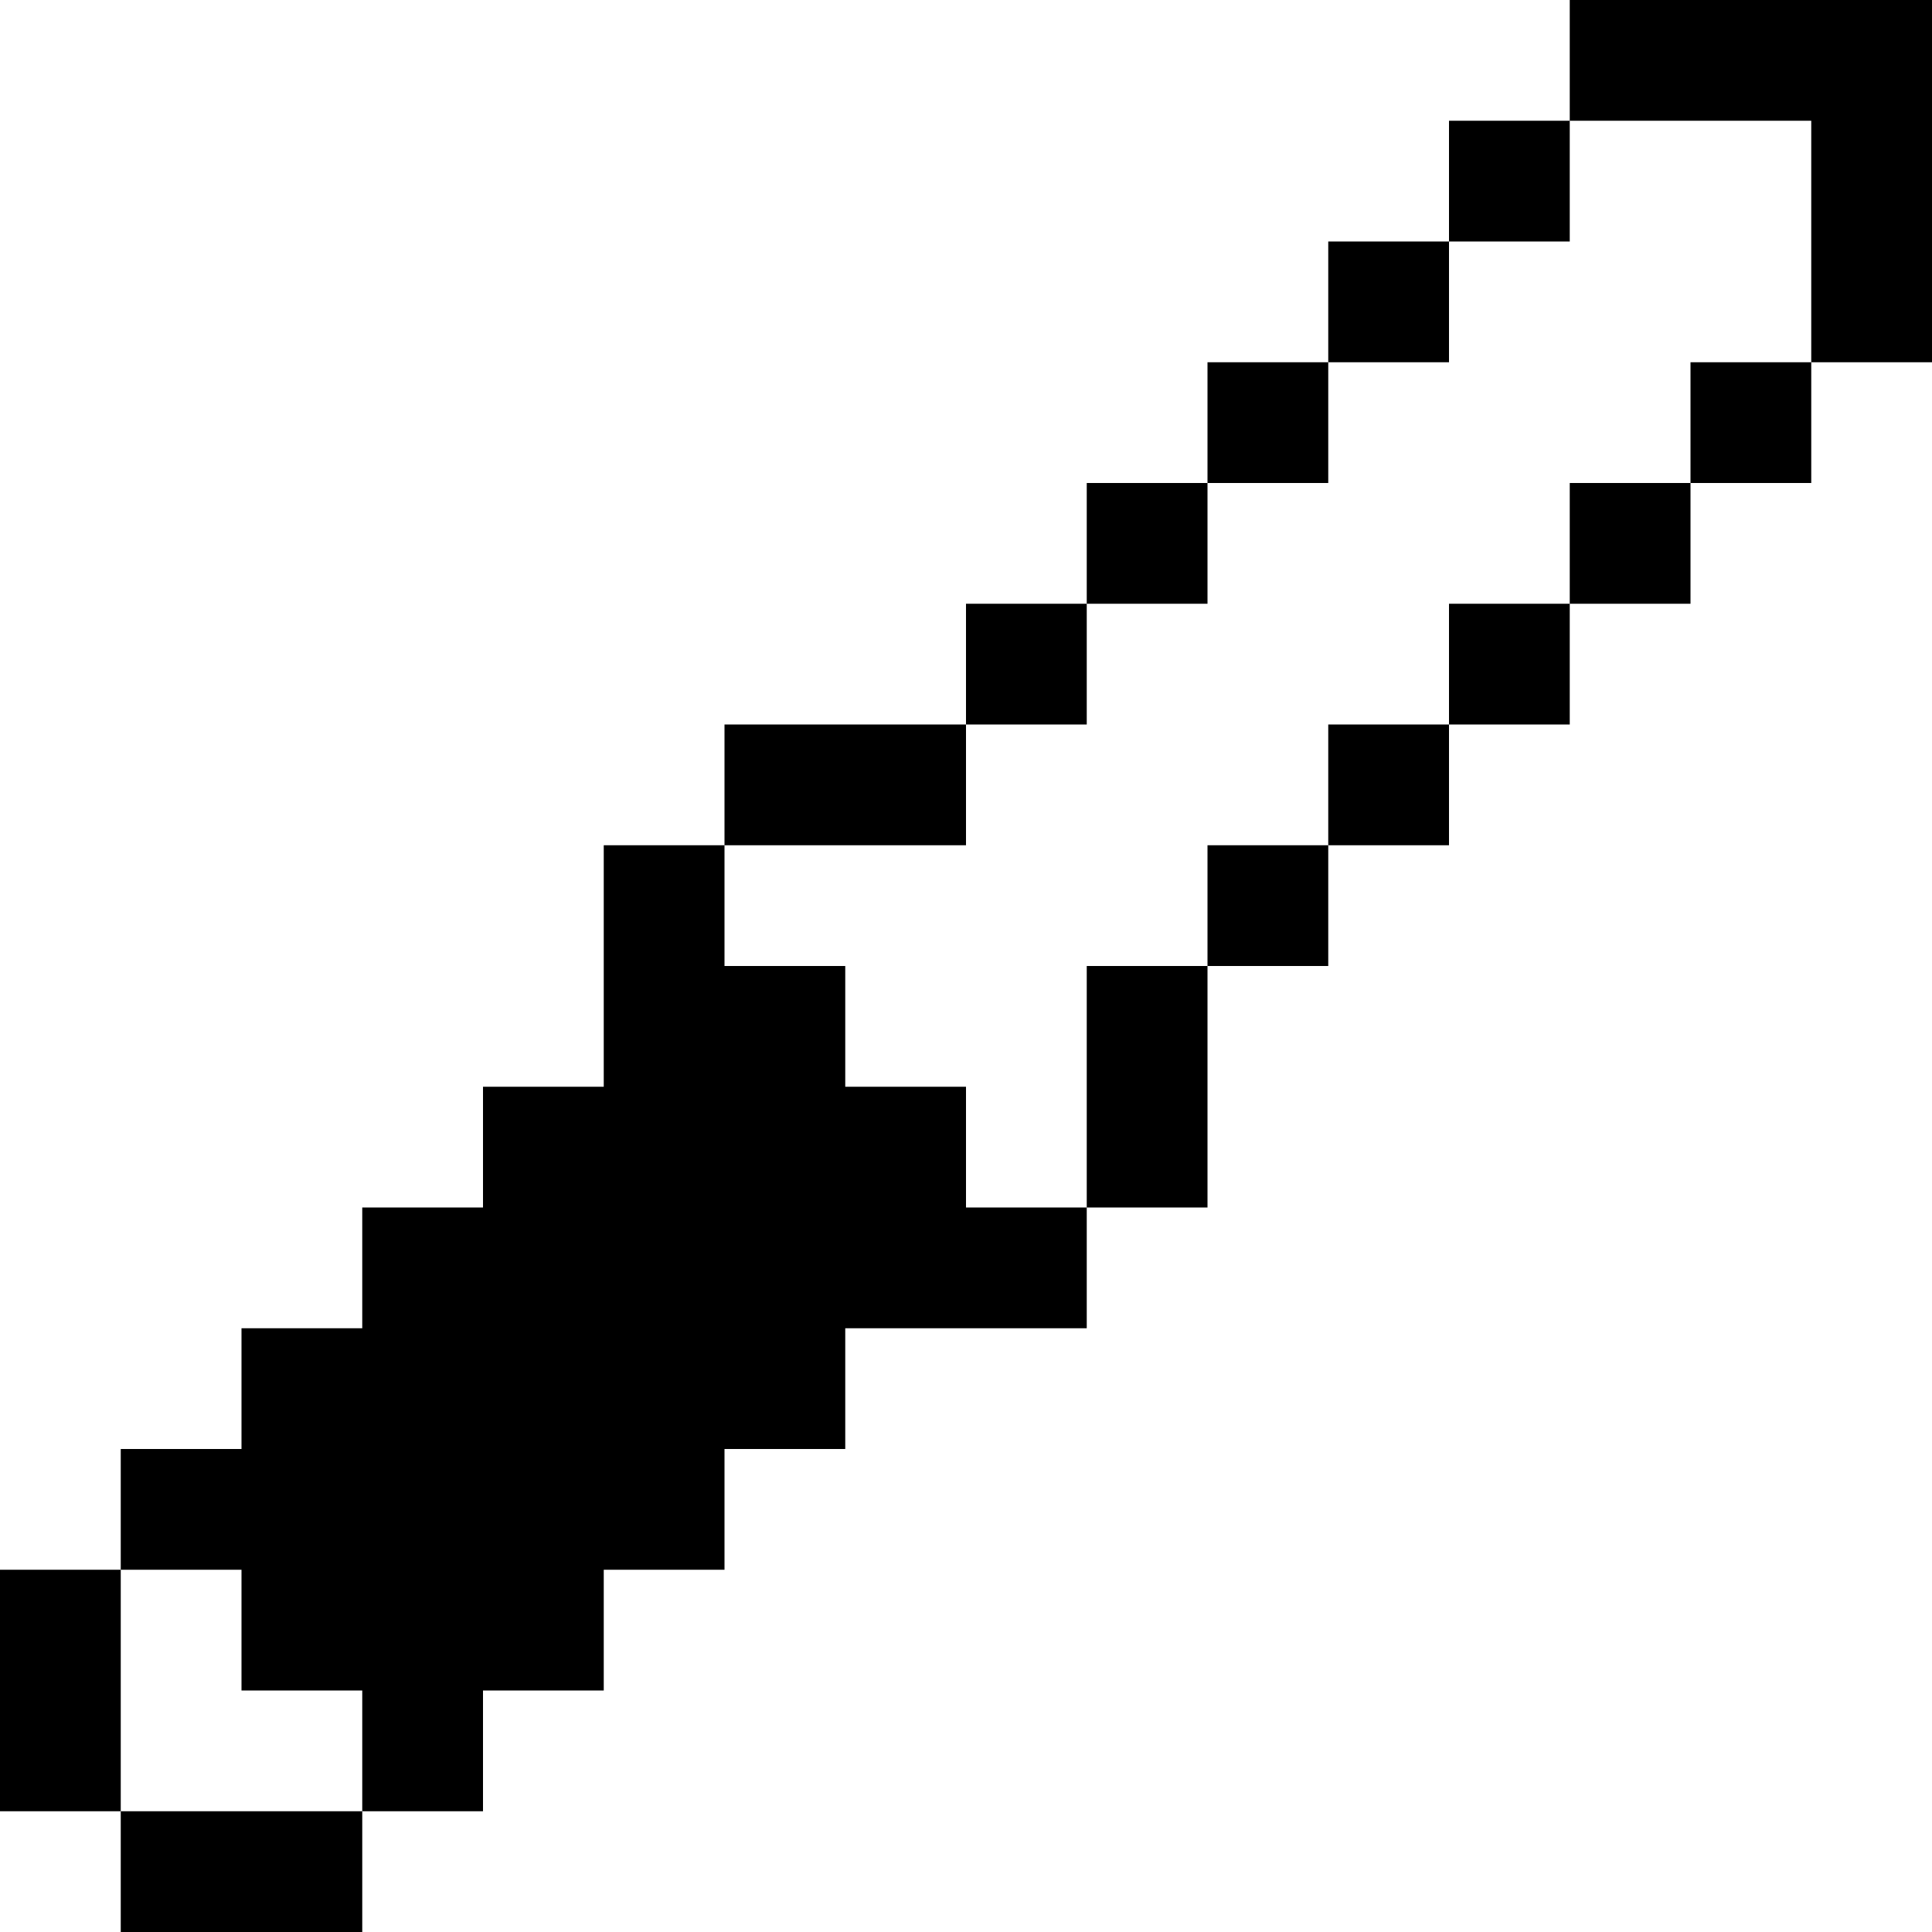 <svg xmlns="http://www.w3.org/2000/svg" width="1em" height="1em" viewBox="0 0 1024 1024"><path fill="currentColor" d="M960 192v64h-64v-64zV64H832v64h-64V64h64V0h192v192zm-192 0h-64v-64h64zm-64 0v64h-64v-64zM576 320v-64h64v64zm-64 64v-64h64v64zm-128 64v-64h128v64zm64 64v64h64v64h64v64H448v64h-64v64h-64v64h-64v64h-64v64H64v-64h128v-64h-64v-64H64v128H0V832h64v-64h64v-64h64v-64h64v-64h64V448h64v64zm192 0v128h-64V512zm64-64v64h-64v-64zm64-64v64h-64v-64zm64-64v64h-64v-64zm64 0h-64v-64h64z"/></svg>